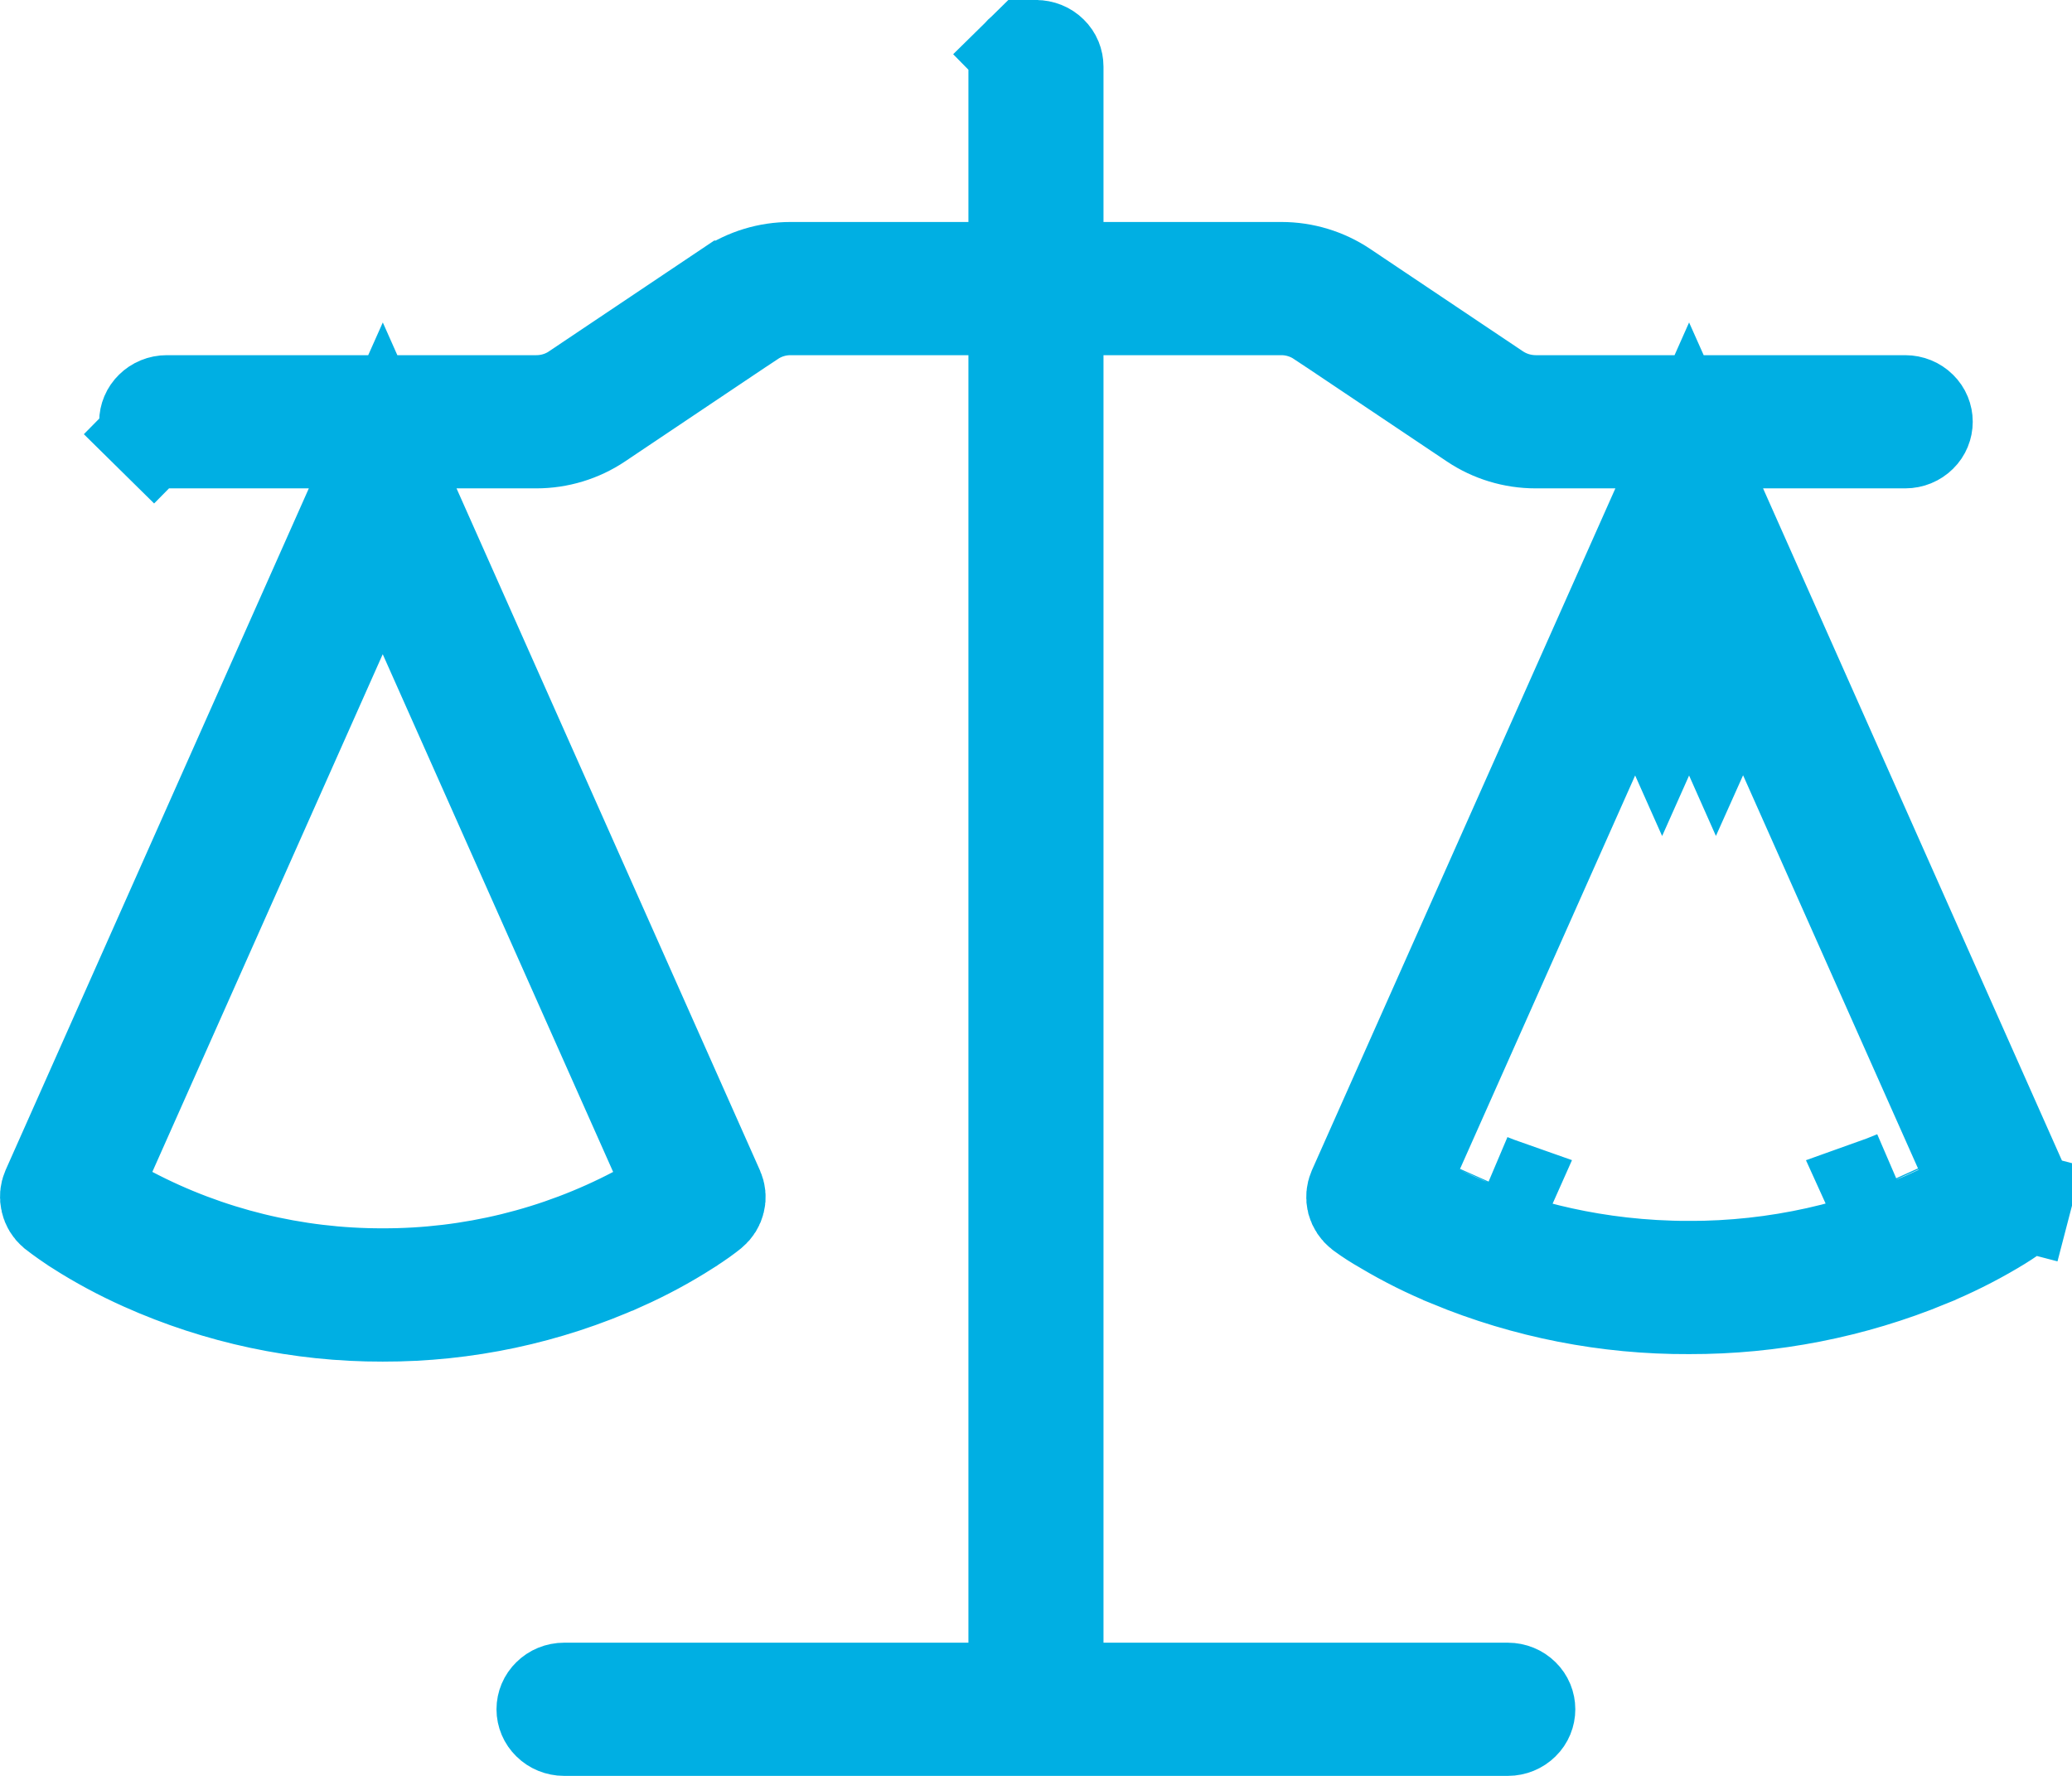 <svg width="21" height="18" viewBox="0 0 21 18" fill="none" xmlns="http://www.w3.org/2000/svg">
<path d="M17.119 12.875C17.998 12.877 18.866 12.684 19.66 12.309L20.101 12.1L19.902 11.653L17.577 6.427L17.12 5.401L16.663 6.427L14.337 11.653L14.14 12.097L14.577 12.307C14.66 12.347 14.751 12.388 14.848 12.43L14.848 12.43L14.854 12.432C15.386 12.652 16.158 12.875 17.119 12.875ZM17.119 12.875C17.119 12.875 17.119 12.875 17.119 12.875L17.12 12.375V12.875C17.12 12.875 17.119 12.875 17.119 12.875ZM17.12 6.63L17.577 6.834L17.393 7.245L17.12 6.63ZM17.12 6.63L16.663 6.834L16.846 7.245L17.12 6.63ZM10.684 2.25V2.75H11.184H12.988C13.209 2.75 13.426 2.816 13.608 2.938C13.608 2.938 13.608 2.938 13.608 2.938L15.158 3.977L15.158 3.977L15.161 3.979C15.281 4.058 15.417 4.098 15.557 4.1L15.557 4.1H15.564H19.31C19.361 4.1 19.409 4.12 19.443 4.154C19.477 4.187 19.494 4.231 19.494 4.275C19.494 4.319 19.477 4.363 19.443 4.396C19.409 4.43 19.361 4.45 19.31 4.45H17.869H17.142H17.099H16.372H15.563C15.341 4.45 15.125 4.384 14.943 4.262L13.393 3.223L13.392 3.223C13.272 3.143 13.131 3.1 12.987 3.1H12.987H11.184H10.684V3.6V16.65V17.15H11.184H15.282C15.333 17.15 15.381 17.17 15.415 17.204C15.449 17.237 15.466 17.281 15.466 17.325C15.466 17.369 15.449 17.413 15.415 17.446C15.381 17.48 15.333 17.5 15.282 17.5H5.717C5.666 17.5 5.618 17.48 5.584 17.446C5.55 17.413 5.532 17.369 5.532 17.325C5.532 17.281 5.55 17.237 5.584 17.204C5.618 17.17 5.666 17.15 5.717 17.15H9.815H10.315V16.65V3.6V3.1H9.815L8.011 3.1L8.011 3.1C7.867 3.1 7.726 3.143 7.606 3.223L7.605 3.223L6.056 4.262C6.056 4.262 6.056 4.262 6.056 4.262C6.056 4.262 6.056 4.262 6.056 4.262C5.874 4.384 5.657 4.45 5.436 4.45H4.627H3.9H3.857H3.13H1.69C1.639 4.45 1.591 4.43 1.557 4.396L1.206 4.752L1.557 4.396C1.523 4.363 1.505 4.319 1.505 4.275C1.505 4.231 1.523 4.187 1.557 4.154C1.591 4.12 1.639 4.1 1.69 4.1H5.436C5.581 4.1 5.719 4.058 5.838 3.98L5.838 3.98L5.843 3.976L7.391 2.938L7.392 2.938C7.573 2.816 7.789 2.75 8.012 2.75H9.815H10.315V2.25V0.675C10.315 0.631 10.332 0.587 10.366 0.554L10.017 0.199L10.366 0.554C10.4 0.52 10.448 0.5 10.499 0.5C10.551 0.5 10.599 0.52 10.633 0.554C10.667 0.587 10.684 0.631 10.684 0.675V2.25ZM20.495 12.175L20.979 12.301L20.495 12.175C20.485 12.21 20.464 12.243 20.433 12.268C20.357 12.323 20.278 12.375 20.197 12.422L20.194 12.424C19.984 12.548 19.765 12.657 19.538 12.75L19.537 12.751C18.772 13.066 17.951 13.227 17.121 13.225L17.118 13.225C16.289 13.229 15.468 13.068 14.704 12.752L14.703 12.751C14.476 12.658 14.257 12.549 14.047 12.424L14.047 12.424L14.037 12.418C13.961 12.375 13.887 12.328 13.816 12.276L13.816 12.276L13.808 12.27C13.776 12.245 13.754 12.211 13.744 12.175C13.735 12.139 13.738 12.1 13.753 12.065C13.753 12.065 13.753 12.065 13.753 12.065L16.829 5.153L17.12 4.498L17.412 5.153L20.485 12.065L20.485 12.065C20.501 12.1 20.504 12.139 20.495 12.175ZM7.255 12.171C7.247 12.206 7.227 12.239 7.197 12.264C7.138 12.311 7.079 12.355 6.96 12.431L6.959 12.432C6.749 12.566 6.53 12.684 6.302 12.786L6.301 12.786C5.541 13.127 4.715 13.303 3.88 13.301L3.878 13.301C3.043 13.303 2.217 13.127 1.457 12.786L1.457 12.786C1.229 12.684 1.009 12.566 0.799 12.432L0.798 12.431C0.717 12.379 0.638 12.324 0.562 12.265C0.533 12.24 0.513 12.207 0.505 12.171C0.496 12.135 0.499 12.097 0.514 12.062L3.587 5.153L3.879 4.498L4.17 5.153L7.245 12.065C7.245 12.065 7.245 12.065 7.245 12.065C7.26 12.099 7.264 12.136 7.255 12.171ZM1.087 11.675L0.897 12.103L1.312 12.321C2.102 12.736 2.984 12.952 3.879 12.95C4.774 12.952 5.656 12.736 6.447 12.321L6.861 12.103L6.671 11.675L4.336 6.428L3.879 5.401L3.422 6.428L1.087 11.675ZM18.984 12.049L18.989 12.06L19.218 11.958C19.141 11.99 19.063 12.021 18.984 12.049ZM15.091 11.989L15.251 12.06L15.255 12.051C15.198 12.031 15.143 12.01 15.091 11.989Z" fill="black" stroke="#00AFE3"/>
</svg>
